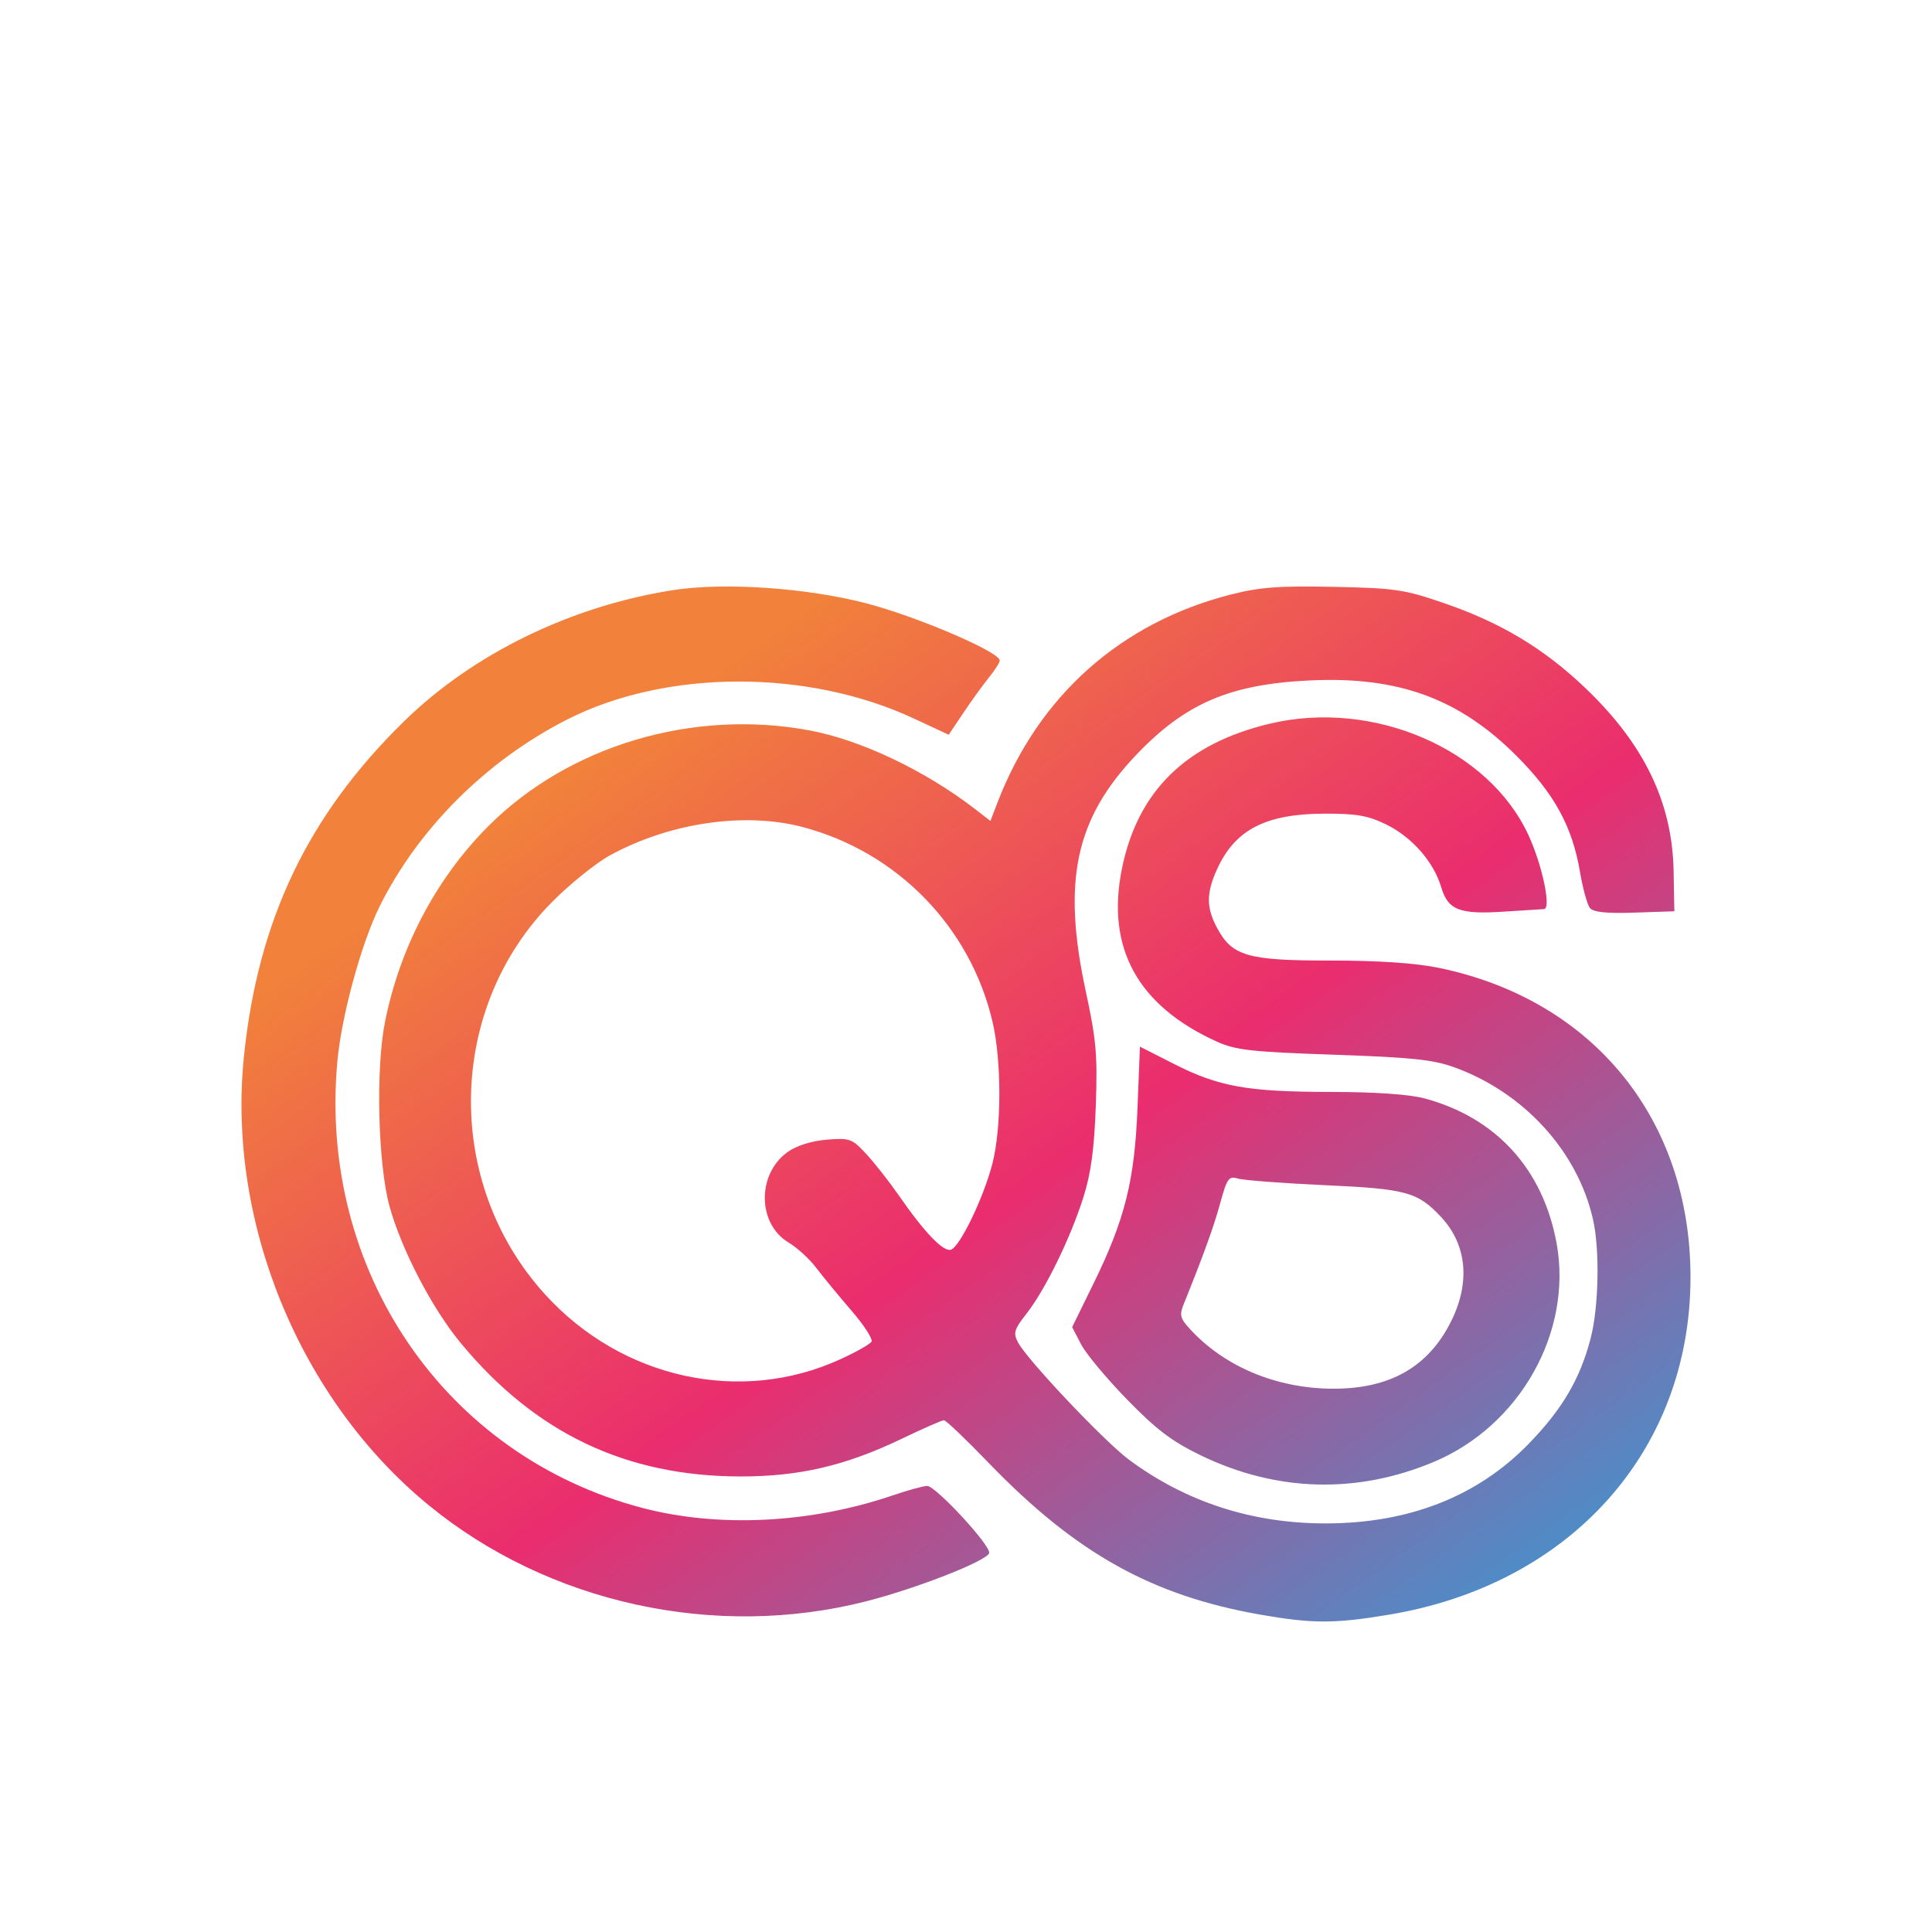 <svg width="56" height="56" viewBox="0 0 56 56" fill="none" xmlns="http://www.w3.org/2000/svg">
<g filter="url(#filter0_d_2352_3331)">
<path fill-rule="evenodd" clip-rule="evenodd" d="M19.502 13.106C16.547 13.57 13.727 14.944 11.73 16.89C8.926 19.624 7.468 22.676 7.068 26.648C6.585 31.45 8.696 36.567 12.419 39.623C15.892 42.474 20.736 43.536 25.126 42.41C26.592 42.033 28.595 41.247 28.671 41.018C28.737 40.818 27.125 39.07 26.874 39.07C26.769 39.07 26.321 39.193 25.878 39.344C23.498 40.155 20.831 40.289 18.619 39.708C12.896 38.204 9.227 32.835 9.778 26.77C9.897 25.452 10.472 23.344 11.001 22.278C12.126 20.011 14.106 18.039 16.448 16.851C19.314 15.397 23.414 15.389 26.497 16.83L27.498 17.297L27.925 16.661C28.16 16.31 28.492 15.851 28.664 15.639C28.836 15.428 28.977 15.205 28.977 15.144C28.977 14.896 26.569 13.866 25.101 13.485C23.363 13.035 20.98 12.874 19.502 13.106ZM35.671 13.234C32.478 14.051 30.096 16.177 28.91 19.269L28.708 19.795L28.264 19.452C26.813 18.333 24.953 17.448 23.466 17.171C20.082 16.54 16.49 17.61 14.157 19.944C12.646 21.456 11.594 23.449 11.158 25.627C10.887 26.98 10.956 29.75 11.291 30.967C11.64 32.23 12.53 33.937 13.368 34.945C15.524 37.543 18.147 38.791 21.459 38.796C23.169 38.798 24.505 38.486 26.134 37.705C26.751 37.409 27.302 37.166 27.36 37.166C27.418 37.166 28.001 37.722 28.657 38.403C31.189 41.026 33.396 42.256 36.554 42.805C38.043 43.064 38.667 43.065 40.228 42.808C45.515 41.941 49 38.052 49 33.019C49 28.448 46.184 24.983 41.717 24.056C41.029 23.914 39.966 23.842 38.556 23.842C36.149 23.842 35.711 23.714 35.27 22.882C34.962 22.3 34.964 21.881 35.279 21.19C35.8 20.048 36.685 19.59 38.385 19.584C39.306 19.58 39.651 19.64 40.169 19.892C40.921 20.257 41.554 20.976 41.773 21.713C41.973 22.383 42.303 22.51 43.613 22.423C44.174 22.386 44.688 22.353 44.753 22.351C44.971 22.342 44.704 21.073 44.302 20.204C43.144 17.701 39.8 16.262 36.803 16.977C34.375 17.556 32.972 18.934 32.518 21.186C32.057 23.475 32.975 25.148 35.264 26.189C35.815 26.439 36.262 26.489 38.653 26.571C40.912 26.648 41.544 26.714 42.162 26.939C44.175 27.671 45.723 29.368 46.172 31.335C46.373 32.218 46.342 33.872 46.108 34.782C45.803 35.965 45.281 36.854 44.3 37.859C42.814 39.382 40.83 40.157 38.42 40.157C36.291 40.157 34.374 39.535 32.721 38.308C32.013 37.782 29.776 35.418 29.509 34.913C29.363 34.638 29.393 34.538 29.756 34.074C30.299 33.381 31.026 31.891 31.401 30.708C31.623 30.005 31.717 29.311 31.762 28.057C31.814 26.588 31.775 26.139 31.475 24.749C30.783 21.546 31.165 19.74 32.928 17.887C34.358 16.384 35.65 15.83 37.981 15.722C40.543 15.603 42.306 16.251 43.972 17.924C45.057 19.014 45.572 19.957 45.795 21.263C45.877 21.747 46.007 22.221 46.083 22.317C46.181 22.441 46.556 22.481 47.376 22.453L48.532 22.414L48.511 21.258C48.476 19.265 47.656 17.564 45.942 15.934C44.746 14.795 43.511 14.053 41.879 13.49C40.707 13.086 40.442 13.046 38.653 13.01C37.072 12.977 36.51 13.02 35.671 13.234ZM23.261 19.971C26.009 20.695 28.129 22.87 28.77 25.623C29.034 26.756 29.032 28.686 28.766 29.726C28.516 30.7 27.836 32.117 27.569 32.221C27.354 32.304 26.806 31.737 26.057 30.656C25.778 30.254 25.352 29.711 25.11 29.45C24.694 29.001 24.631 28.979 23.955 29.035C23.512 29.072 23.083 29.209 22.826 29.394C21.935 30.036 21.953 31.475 22.859 32.016C23.108 32.164 23.47 32.497 23.664 32.755C23.859 33.012 24.316 33.568 24.68 33.989C25.044 34.41 25.305 34.815 25.26 34.89C25.214 34.964 24.807 35.194 24.355 35.4C21.466 36.721 18.023 35.964 15.8 33.52C12.857 30.285 12.948 25.224 16.004 22.142C16.524 21.619 17.281 21.009 17.688 20.788C19.413 19.847 21.583 19.529 23.261 19.971ZM32.971 28.115C32.887 30.223 32.606 31.347 31.698 33.2L31.077 34.468L31.337 34.968C31.48 35.242 32.081 35.963 32.673 36.57C33.517 37.437 33.974 37.783 34.806 38.185C36.999 39.246 39.337 39.31 41.564 38.372C44.061 37.321 45.586 34.604 45.119 32.04C44.728 29.89 43.369 28.397 41.294 27.838C40.855 27.72 39.861 27.651 38.575 27.65C36.16 27.648 35.329 27.5 34.024 26.837L33.042 26.338L32.971 28.115ZM38.385 30.352C40.766 30.46 41.092 30.549 41.769 31.274C42.514 32.069 42.623 33.159 42.07 34.281C41.406 35.63 40.273 36.27 38.586 36.252C36.974 36.234 35.488 35.607 34.493 34.525C34.206 34.213 34.182 34.117 34.312 33.797C34.887 32.374 35.182 31.556 35.371 30.866C35.566 30.154 35.619 30.081 35.878 30.161C36.037 30.21 37.165 30.296 38.385 30.352Z" fill="url(#paint0_linear_2352_3331)"/>
</g>
<defs>
<filter id="filter0_d_2352_3331" x="-4" y="0" width="64" height="64" filterUnits="userSpaceOnUse" color-interpolation-filters="sRGB">
<feFlood flood-opacity="0" result="BackgroundImageFix"/>
<feColorMatrix in="SourceAlpha" type="matrix" values="0 0 0 0 0 0 0 0 0 0 0 0 0 0 0 0 0 0 127 0" result="hardAlpha"/>
<feOffset dy="4"/>
<feGaussianBlur stdDeviation="2"/>
<feComposite in2="hardAlpha" operator="out"/>
<feColorMatrix type="matrix" values="0 0 0 0 0 0 0 0 0 0 0 0 0 0 0 0 0 0 0.25 0"/>
<feBlend mode="normal" in2="BackgroundImageFix" result="effect1_dropShadow_2352_3331"/>
<feBlend mode="normal" in="SourceGraphic" in2="effect1_dropShadow_2352_3331" result="shape"/>
</filter>
<linearGradient id="paint0_linear_2352_3331" x1="26.413" y1="11.487" x2="46.408" y2="39.773" gradientUnits="userSpaceOnUse">
<stop stop-color="#F1813B"/>
<stop offset="0.502" stop-color="#EA2D6E"/>
<stop offset="1" stop-color="#508BC6"/>
</linearGradient>
</defs>
</svg>
